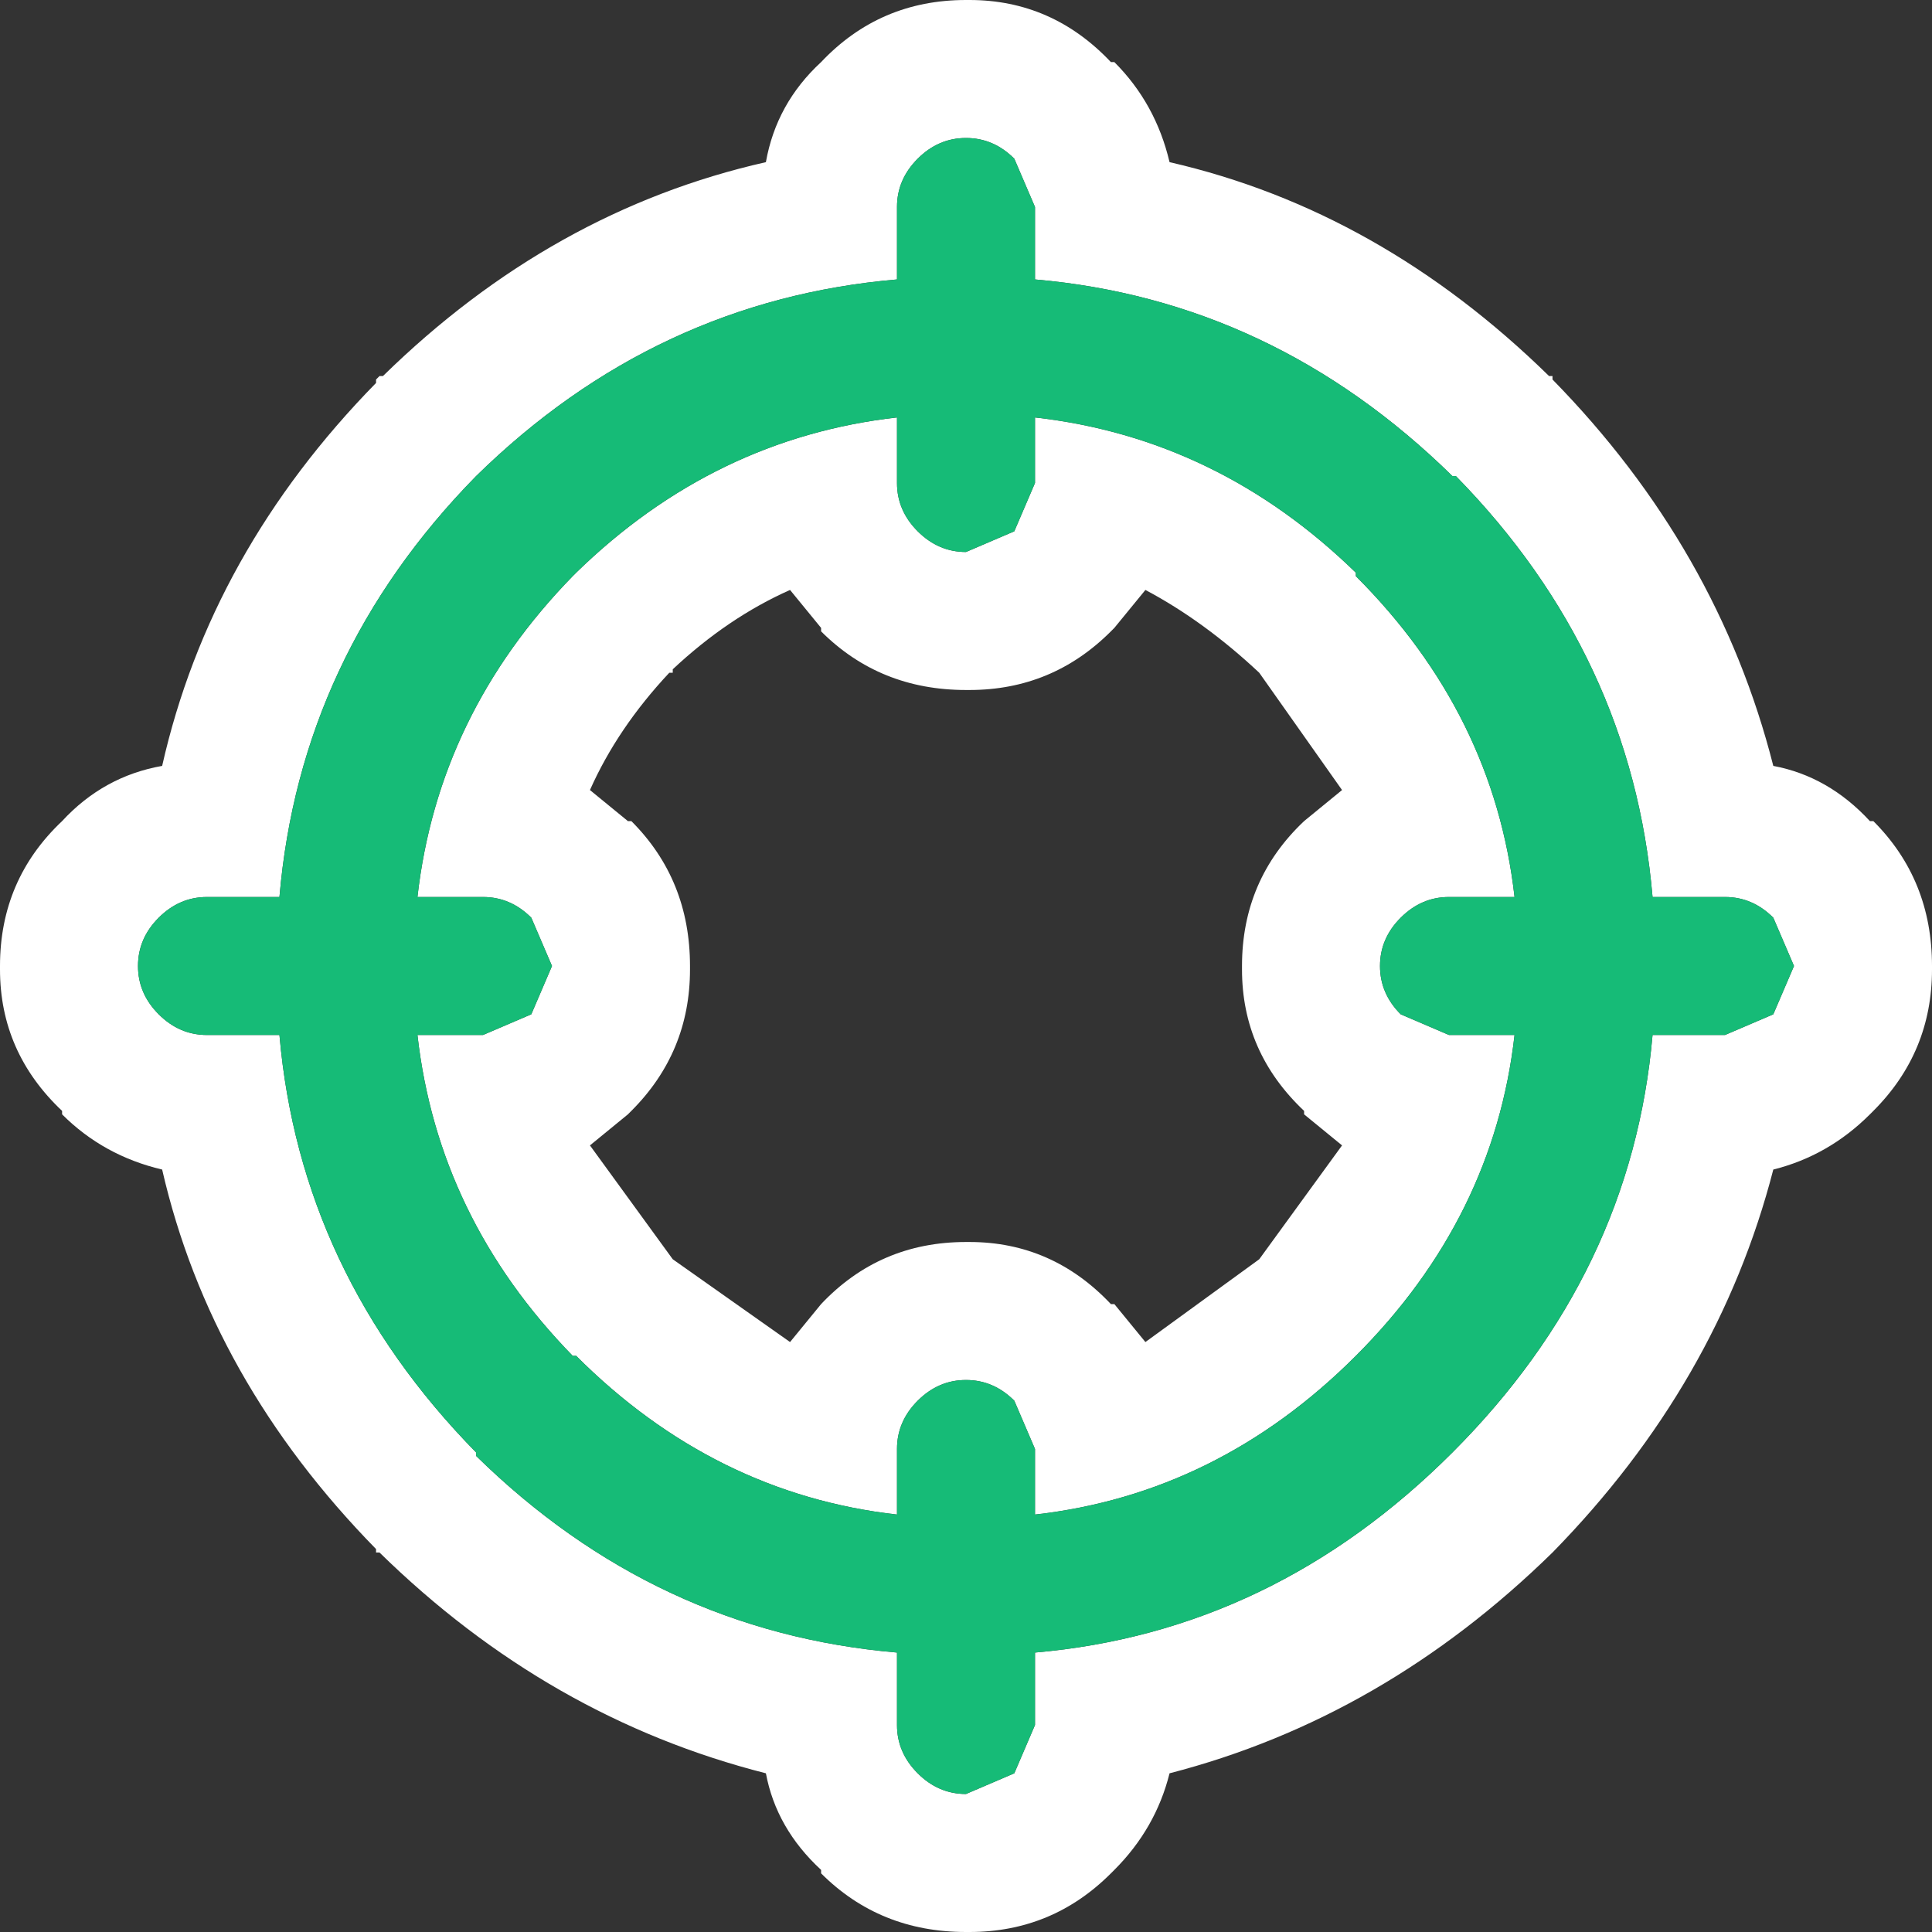 <svg width="28" height="28" xmlns="http://www.w3.org/2000/svg" xmlns:xlink="http://www.w3.org/1999/xlink">
  <rect width="100%" height="100%" fill="#333333" stroke="none"/>
  <defs/>
  <g>
    <path stroke="none" fill="#FFFFFF" d="M22.5 5.45 L22.5 5.5 Q24.9 7.95 25.7 11.1 26.5 11.25 27.1 11.9 L27.15 11.9 Q28 12.75 28 14 L28 14.05 Q28 15.25 27.15 16.1 L27.1 16.15 Q26.5 16.75 25.7 16.95 24.9 20.05 22.5 22.5 20.05 24.9 16.95 25.7 16.75 26.5 16.15 27.1 L16.1 27.15 Q15.25 28 14.05 28 L14 28 Q12.75 28 11.9 27.15 L11.9 27.1 Q11.25 26.5 11.1 25.7 7.95 24.9 5.5 22.5 L5.45 22.5 5.45 22.45 Q3.05 20 2.35 16.95 1.5 16.75 0.9 16.15 L0.9 16.1 Q0 15.25 0 14.05 L0 14 Q0 12.75 0.9 11.9 1.5 11.25 2.35 11.1 3.05 8 5.45 5.55 L5.45 5.5 5.5 5.45 5.55 5.45 Q8 3.05 11.1 2.35 11.25 1.5 11.9 0.9 12.75 0 14 0 L14.05 0 Q15.25 0 16.1 0.9 L16.15 0.9 Q16.75 1.5 16.95 2.35 20 3.05 22.45 5.45 L22.5 5.45 M21.05 6.9 Q18.45 4.35 15 4.05 L15 3 14.7 2.3 Q14.4 2 14 2 13.6 2 13.3 2.3 13 2.6 13 3 L13 4.05 Q9.5 4.35 6.9 6.9 4.35 9.5 4.05 13 L3 13 Q2.6 13 2.3 13.3 2 13.6 2 14 2 14.4 2.3 14.7 2.6 15 3 15 L4.05 15 Q4.35 18.45 6.9 21.05 L6.9 21.1 Q9.5 23.65 13 23.95 L13 25 Q13 25.4 13.3 25.7 13.6 26 14 26 L14.7 25.7 15 25 15 23.95 Q18.45 23.65 21.05 21.05 23.65 18.45 23.95 15 L25 15 25.7 14.7 26 14 25.7 13.3 Q25.4 13 25 13 L23.95 13 Q23.65 9.5 21.1 6.9 L21.05 6.9 M19.65 8.35 Q21.65 10.35 21.95 13 L21 13 Q20.6 13 20.3 13.3 20 13.6 20 14 20 14.4 20.3 14.7 L21 15 21.95 15 Q21.65 17.65 19.65 19.65 17.65 21.65 15 21.95 L15 21 14.7 20.3 Q14.4 20 14 20 13.6 20 13.3 20.3 13 20.6 13 21 L13 21.95 Q10.35 21.65 8.35 19.65 L8.3 19.65 Q6.35 17.65 6.05 15 L7 15 7.7 14.7 8 14 7.7 13.3 Q7.4 13 7 13 L6.05 13 Q6.35 10.35 8.3 8.35 L8.35 8.3 Q10.35 6.35 13 6.05 L13 7 Q13 7.4 13.3 7.7 13.6 8 14 8 L14.7 7.7 15 7 15 6.05 Q17.65 6.35 19.65 8.3 L19.65 8.35 M18.25 9.75 Q17.45 9 16.6 8.55 L16.15 9.1 16.1 9.15 Q15.25 10 14.05 10 L14 10 Q12.75 10 11.9 9.15 L11.9 9.1 11.45 8.55 Q10.55 8.95 9.75 9.7 L9.75 9.75 9.7 9.75 Q8.95 10.55 8.55 11.45 L9.1 11.9 9.15 11.9 Q10 12.75 10 14 L10 14.05 Q10 15.25 9.15 16.1 L9.1 16.15 8.55 16.6 9.75 18.25 11.45 19.45 11.9 18.9 Q12.75 18 14 18 L14.05 18 Q15.25 18 16.1 18.9 L16.15 18.9 16.6 19.45 18.25 18.25 19.45 16.6 18.9 16.15 18.9 16.1 Q18 15.25 18 14.05 L18 14 Q18 12.75 18.9 11.9 L19.45 11.45 18.25 9.75"/>
    <path stroke="none" fill="#16BB77" d="M19.65 8.35 L19.65 8.3 Q17.65 6.35 15 6.05 L15 7 14.7 7.7 14 8 Q13.6 8 13.3 7.7 13 7.4 13 7 L13 6.05 Q10.35 6.35 8.35 8.3 L8.3 8.35 Q6.35 10.35 6.05 13 L7 13 Q7.4 13 7.7 13.3 L8 14 7.7 14.7 7 15 6.05 15 Q6.35 17.65 8.3 19.65 L8.35 19.65 Q10.35 21.65 13 21.95 L13 21 Q13 20.6 13.3 20.3 13.6 20 14 20 14.4 20 14.7 20.3 L15 21 15 21.95 Q17.65 21.65 19.65 19.65 21.65 17.65 21.95 15 L21 15 20.3 14.7 Q20 14.4 20 14 20 13.6 20.3 13.3 20.6 13 21 13 L21.95 13 Q21.65 10.35 19.65 8.35 M21.05 6.9 L21.1 6.9 Q23.65 9.5 23.95 13 L25 13 Q25.4 13 25.7 13.3 L26 14 25.7 14.7 25 15 23.95 15 Q23.65 18.45 21.05 21.05 18.45 23.65 15 23.95 L15 25 14.7 25.7 14 26 Q13.6 26 13.3 25.7 13 25.4 13 25 L13 23.95 Q9.5 23.65 6.9 21.1 L6.9 21.05 Q4.35 18.45 4.05 15 L3 15 Q2.6 15 2.3 14.7 2 14.4 2 14 2 13.6 2.3 13.3 2.6 13 3 13 L4.05 13 Q4.35 9.5 6.9 6.9 9.5 4.35 13 4.05 L13 3 Q13 2.6 13.3 2.3 13.6 2 14 2 14.4 2 14.7 2.3 L15 3 15 4.05 Q18.45 4.35 21.05 6.9"/>
  </g>
</svg>